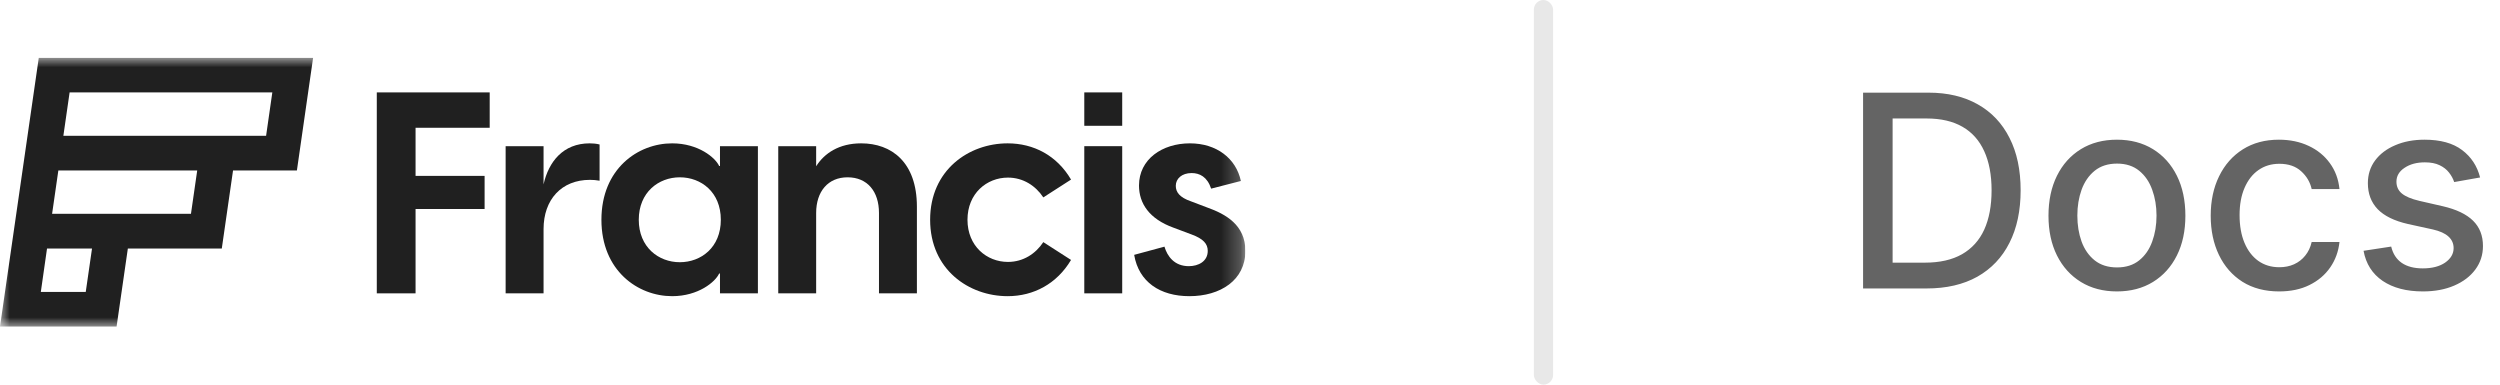 <svg width="130" height="20" viewBox="0 0 130 20" fill="none" xmlns="http://www.w3.org/2000/svg">
<g clip-path="url(#clip0_4474_19486)">
<mask id="mask0_4474_19486" style="mask-type:luminance" maskUnits="userSpaceOnUse" x="-1" y="3" width="66" height="14">
<path d="M64.76 3H-0.001V17H64.76V3Z" fill="white"/>
</mask>
<g mask="url(#mask0_4474_19486)">
<path fill-rule="evenodd" clip-rule="evenodd" d="M15.439 8.864H12.118L11.533 12.924H6.648L6.062 16.983H0L0.846 11.119H0.846L2.017 3H16.282L15.439 8.864ZM10.255 8.864H3.034L2.709 11.119H9.93L10.255 8.864ZM13.837 7.06H3.295L3.62 4.804H14.161L13.837 7.06ZM4.459 15.179H2.123L2.445 12.924H4.785L4.459 15.179Z" fill="#202020"/>
<path d="M19.593 15.254H21.609V10.868H25.199V9.146H21.609V6.644H25.464V4.805H19.593V15.254Z" fill="#202020"/>
<path d="M26.293 15.254H28.265V11.913C28.265 10.383 29.192 9.352 30.678 9.352C30.854 9.352 31.001 9.367 31.178 9.397V7.513C31.001 7.469 30.84 7.454 30.663 7.454C29.28 7.454 28.529 8.411 28.265 9.588V7.601H26.293V15.254Z" fill="#202020"/>
<path d="M34.952 15.401C36.321 15.401 37.204 14.65 37.395 14.224H37.439V15.254H39.411V7.601H37.439V8.631H37.395C37.204 8.205 36.321 7.454 34.952 7.454C33.172 7.454 31.274 8.778 31.274 11.428C31.274 14.077 33.172 15.401 34.952 15.401ZM33.216 11.428C33.216 10 34.246 9.22 35.35 9.22C36.453 9.22 37.483 9.985 37.483 11.428C37.483 12.87 36.453 13.635 35.35 13.635C34.246 13.635 33.216 12.855 33.216 11.428Z" fill="#202020"/>
<path d="M40.469 15.254H42.44V11.074C42.44 9.956 43.058 9.22 44.074 9.22C45.103 9.22 45.707 9.956 45.707 11.074V15.254H47.679V10.751C47.679 8.425 46.354 7.454 44.78 7.454C43.632 7.454 42.867 7.969 42.44 8.646V7.601H40.469V15.254Z" fill="#202020"/>
<path d="M52.398 15.401C53.752 15.401 54.959 14.754 55.694 13.517L54.252 12.59C53.855 13.194 53.208 13.62 52.413 13.62C51.309 13.62 50.309 12.796 50.309 11.428C50.309 10.059 51.309 9.235 52.413 9.235C53.208 9.235 53.855 9.662 54.252 10.265L55.694 9.338C54.959 8.087 53.752 7.454 52.398 7.454C50.382 7.454 48.367 8.837 48.367 11.428C48.367 14.018 50.382 15.401 52.398 15.401Z" fill="#202020"/>
<path d="M56.383 15.254H58.355V7.601H56.383V15.254ZM56.383 6.541H58.355V4.805H56.383V6.541Z" fill="#202020"/>
<path d="M61.847 15.401C63.451 15.401 64.76 14.577 64.76 13.046C64.76 11.693 63.73 11.133 62.789 10.795L61.935 10.471C61.332 10.265 61.141 9.985 61.141 9.662C61.141 9.294 61.45 8.999 61.965 8.999C62.377 8.999 62.774 9.191 62.98 9.809L64.525 9.411C64.275 8.234 63.259 7.454 61.876 7.454C60.434 7.454 59.228 8.278 59.228 9.647C59.228 10.574 59.758 11.383 61.023 11.84L61.965 12.193C62.568 12.414 62.803 12.678 62.803 13.046C62.803 13.591 62.318 13.841 61.818 13.841C61.067 13.841 60.699 13.326 60.552 12.826L58.977 13.252C59.213 14.665 60.331 15.401 61.847 15.401Z" fill="#202020"/>
</g>
</g>
<rect x="79.761" width="1" height="20" rx="0.5" fill="#E8E8E8"/>
<path d="M100.176 15H96.88V4.818H100.28C101.278 4.818 102.135 5.022 102.851 5.43C103.567 5.834 104.115 6.416 104.496 7.175C104.881 7.93 105.073 8.837 105.073 9.894C105.073 10.955 104.879 11.866 104.491 12.629C104.107 13.391 103.55 13.977 102.821 14.389C102.092 14.796 101.21 15 100.176 15ZM98.416 13.658H100.091C100.867 13.658 101.512 13.512 102.025 13.22C102.539 12.925 102.924 12.499 103.179 11.943C103.434 11.382 103.562 10.7 103.562 9.894C103.562 9.095 103.434 8.418 103.179 7.861C102.927 7.304 102.551 6.881 102.05 6.593C101.55 6.305 100.928 6.161 100.186 6.161H98.416V13.658ZM110.081 15.154C109.365 15.154 108.74 14.99 108.206 14.662C107.673 14.334 107.258 13.875 106.963 13.285C106.668 12.695 106.521 12.005 106.521 11.217C106.521 10.425 106.668 9.732 106.963 9.138C107.258 8.545 107.673 8.085 108.206 7.756C108.74 7.428 109.365 7.264 110.081 7.264C110.797 7.264 111.421 7.428 111.955 7.756C112.489 8.085 112.903 8.545 113.198 9.138C113.493 9.732 113.64 10.425 113.64 11.217C113.64 12.005 113.493 12.695 113.198 13.285C112.903 13.875 112.489 14.334 111.955 14.662C111.421 14.99 110.797 15.154 110.081 15.154ZM110.086 13.906C110.55 13.906 110.934 13.784 111.239 13.538C111.544 13.293 111.769 12.967 111.915 12.559C112.064 12.151 112.139 11.702 112.139 11.212C112.139 10.724 112.064 10.277 111.915 9.869C111.769 9.458 111.544 9.129 111.239 8.88C110.934 8.631 110.55 8.507 110.086 8.507C109.618 8.507 109.231 8.631 108.922 8.88C108.617 9.129 108.39 9.458 108.241 9.869C108.095 10.277 108.022 10.724 108.022 11.212C108.022 11.702 108.095 12.151 108.241 12.559C108.39 12.967 108.617 13.293 108.922 13.538C109.231 13.784 109.618 13.906 110.086 13.906ZM118.516 15.154C117.777 15.154 117.141 14.987 116.607 14.652C116.077 14.314 115.669 13.848 115.384 13.255C115.099 12.662 114.957 11.982 114.957 11.217C114.957 10.441 115.102 9.757 115.394 9.163C115.686 8.567 116.097 8.101 116.627 7.766C117.157 7.432 117.782 7.264 118.501 7.264C119.081 7.264 119.598 7.372 120.052 7.587C120.506 7.799 120.873 8.098 121.151 8.482C121.433 8.867 121.6 9.316 121.653 9.83H120.207C120.127 9.472 119.945 9.163 119.66 8.905C119.378 8.646 119 8.517 118.526 8.517C118.112 8.517 117.749 8.626 117.437 8.845C117.129 9.061 116.889 9.369 116.716 9.77C116.544 10.168 116.458 10.638 116.458 11.182C116.458 11.739 116.542 12.219 116.712 12.624C116.881 13.028 117.119 13.341 117.427 13.563C117.739 13.785 118.105 13.896 118.526 13.896C118.808 13.896 119.063 13.845 119.292 13.742C119.524 13.636 119.718 13.485 119.873 13.29C120.033 13.094 120.144 12.859 120.207 12.584H121.653C121.6 13.078 121.439 13.518 121.171 13.906C120.903 14.294 120.543 14.599 120.092 14.821C119.645 15.043 119.119 15.154 118.516 15.154ZM128.965 9.228L127.618 9.467C127.562 9.294 127.472 9.13 127.349 8.974C127.23 8.819 127.068 8.691 126.862 8.592C126.657 8.492 126.4 8.442 126.092 8.442C125.671 8.442 125.319 8.537 125.038 8.726C124.756 8.911 124.615 9.152 124.615 9.447C124.615 9.702 124.71 9.907 124.898 10.063C125.087 10.219 125.392 10.347 125.813 10.446L127.026 10.724C127.729 10.887 128.253 11.137 128.597 11.475C128.942 11.813 129.114 12.252 129.114 12.793C129.114 13.25 128.982 13.658 128.717 14.016C128.455 14.37 128.089 14.649 127.618 14.851C127.151 15.053 126.609 15.154 125.992 15.154C125.137 15.154 124.439 14.972 123.899 14.607C123.359 14.239 123.028 13.717 122.905 13.041L124.342 12.822C124.431 13.197 124.615 13.48 124.894 13.673C125.172 13.861 125.535 13.956 125.982 13.956C126.47 13.956 126.859 13.855 127.151 13.653C127.442 13.447 127.588 13.197 127.588 12.902C127.588 12.663 127.499 12.463 127.32 12.3C127.144 12.138 126.874 12.015 126.509 11.932L125.217 11.649C124.504 11.487 123.977 11.228 123.636 10.874C123.298 10.519 123.129 10.07 123.129 9.526C123.129 9.076 123.255 8.681 123.506 8.343C123.758 8.005 124.106 7.741 124.55 7.553C124.995 7.36 125.503 7.264 126.077 7.264C126.902 7.264 127.552 7.443 128.026 7.801C128.5 8.156 128.813 8.631 128.965 9.228Z" fill="#646464"/>
<defs>
<clipPath id="clip0_4474_19486">
<rect width="64.761" height="14" fill="white" transform="translate(0 3)"/>
</clipPath>
</defs>
</svg>

